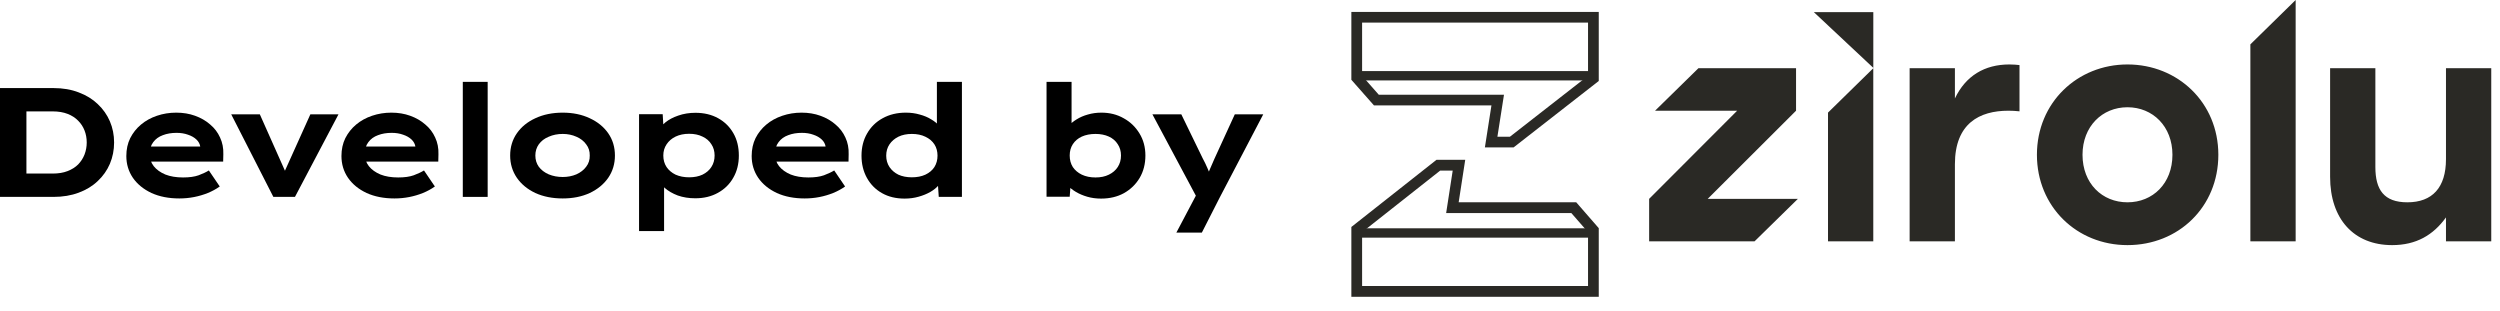 <svg width="169" height="21" viewBox="0 0 169 21" fill="none" xmlns="http://www.w3.org/2000/svg">
<path fill-rule="evenodd" clip-rule="evenodd" d="M107.351 15.696V19.335H92.078V15.696L97.357 11.531H98.203L97.76 14.402H106.222L107.351 15.696ZM98.606 13.674H106.552L108.076 15.423V20.063H91.352V15.343L97.106 10.803H99.049L98.606 13.674Z" fill="#2A2925"/>
<path fill-rule="evenodd" clip-rule="evenodd" d="M92.078 5.124V1.526H107.351V5.124L102.072 9.242H101.225L101.669 6.404H93.206L92.078 5.124ZM100.822 7.123H92.877L91.352 5.395V0.807H108.076V5.474L102.323 9.962H100.379L100.822 7.123Z" fill="#2A2925"/>
<path fill-rule="evenodd" clip-rule="evenodd" d="M107.547 5.437H91.67V4.805H107.547V5.437Z" fill="#2A2925"/>
<path fill-rule="evenodd" clip-rule="evenodd" d="M107.547 16.065H91.67V15.433H107.547V16.065Z" fill="#2A2925"/>
<path d="M126.636 0.821V4.587L122.616 0.821H126.636Z" fill="#2A2925"/>
<path fill-rule="evenodd" clip-rule="evenodd" d="M152.125 2.999V16.315H155.186V-1.52588e-05L152.125 2.999ZM111.882 7.484H117.432L111.482 13.442V16.315H118.607L121.538 13.442H115.442L121.413 7.484V4.612H114.813L111.882 7.484ZM123.573 16.315V7.612L126.634 4.613V16.315H123.573ZM132.152 6.655C132.88 5.123 134.164 4.357 135.833 4.357C136.112 4.357 136.326 4.378 136.518 4.399V7.527C136.485 7.524 136.454 7.521 136.423 7.518C136.232 7.5 136.064 7.484 135.769 7.484C133.821 7.484 132.152 8.336 132.152 11.102V16.315H129.091V4.612H132.152V6.655ZM137.696 10.463C137.696 6.931 140.436 4.357 143.817 4.357C147.22 4.357 149.96 6.931 149.96 10.463C149.96 13.995 147.263 16.57 143.817 16.57C140.393 16.57 137.696 13.974 137.696 10.463ZM146.857 10.463C146.857 8.548 145.53 7.25 143.817 7.25C142.105 7.25 140.778 8.548 140.778 10.463C140.778 12.4 142.105 13.676 143.817 13.676C145.53 13.676 146.857 12.4 146.857 10.463ZM165.348 4.612V10.761C165.348 12.676 164.428 13.676 162.737 13.676C161.153 13.676 160.575 12.825 160.575 11.293V4.612H157.515V11.953C157.515 14.804 159.12 16.57 161.709 16.57C163.336 16.57 164.492 15.889 165.348 14.697V16.315H168.409V4.612H165.348Z" fill="#2A2925"/>
<path d="M79.521 15.726L81.097 12.742L81.023 13.572L77.903 7.73H79.857L81.297 10.693C81.416 10.91 81.524 11.135 81.623 11.366C81.728 11.59 81.815 11.818 81.885 12.049L81.517 12.091C81.594 11.909 81.682 11.698 81.78 11.46C81.878 11.222 81.983 10.98 82.095 10.735L83.472 7.73H85.395L82.453 13.352L81.244 15.726H79.521Z" fill="black"/>
<path d="M74.434 13.425C74.098 13.425 73.786 13.383 73.499 13.299C73.212 13.215 72.956 13.107 72.732 12.973C72.508 12.84 72.322 12.693 72.175 12.532C72.035 12.371 71.944 12.217 71.902 12.07L72.406 12.007L72.312 13.299H70.746V5.534H72.438V9.065L71.954 9.002C72.004 8.833 72.098 8.669 72.238 8.508C72.385 8.347 72.567 8.199 72.785 8.066C73.009 7.926 73.261 7.818 73.541 7.741C73.828 7.657 74.133 7.615 74.455 7.615C75.016 7.615 75.516 7.741 75.958 7.993C76.406 8.238 76.763 8.581 77.03 9.023C77.296 9.457 77.429 9.954 77.429 10.515C77.429 11.082 77.299 11.586 77.04 12.028C76.781 12.462 76.427 12.805 75.979 13.057C75.531 13.303 75.016 13.425 74.434 13.425ZM74.056 11.996C74.406 11.996 74.707 11.933 74.96 11.807C75.219 11.681 75.418 11.509 75.559 11.292C75.706 11.068 75.779 10.809 75.779 10.515C75.779 10.22 75.706 9.965 75.559 9.748C75.418 9.523 75.219 9.352 74.96 9.233C74.7 9.114 74.399 9.054 74.056 9.054C73.706 9.054 73.397 9.114 73.131 9.233C72.872 9.352 72.669 9.523 72.522 9.748C72.382 9.965 72.312 10.22 72.312 10.515C72.312 10.809 72.382 11.068 72.522 11.292C72.669 11.509 72.872 11.681 73.131 11.807C73.397 11.933 73.706 11.996 74.056 11.996Z" fill="black"/>
<path d="M61.148 13.425C60.567 13.425 60.059 13.303 59.625 13.057C59.19 12.812 58.851 12.469 58.605 12.028C58.36 11.586 58.238 11.086 58.238 10.525C58.238 9.958 58.364 9.457 58.616 9.023C58.868 8.581 59.218 8.238 59.667 7.993C60.122 7.741 60.644 7.615 61.232 7.615C61.569 7.615 61.88 7.657 62.168 7.741C62.462 7.818 62.721 7.926 62.945 8.066C63.176 8.199 63.358 8.35 63.492 8.518C63.632 8.686 63.712 8.858 63.733 9.033L63.334 9.128V5.534H65.026V13.31H63.46L63.365 11.902L63.702 12.007C63.681 12.182 63.597 12.354 63.45 12.522C63.309 12.69 63.124 12.84 62.893 12.973C62.661 13.107 62.395 13.215 62.094 13.299C61.8 13.383 61.485 13.425 61.148 13.425ZM61.642 11.986C61.992 11.986 62.297 11.926 62.556 11.807C62.822 11.681 63.026 11.509 63.166 11.292C63.306 11.068 63.376 10.812 63.376 10.525C63.376 10.231 63.306 9.975 63.166 9.758C63.026 9.541 62.822 9.369 62.556 9.243C62.297 9.117 61.992 9.054 61.642 9.054C61.292 9.054 60.987 9.117 60.728 9.243C60.476 9.369 60.276 9.541 60.129 9.758C59.982 9.975 59.908 10.231 59.908 10.525C59.908 10.812 59.982 11.068 60.129 11.292C60.276 11.509 60.476 11.681 60.728 11.807C60.987 11.926 61.292 11.986 61.642 11.986Z" fill="black"/>
<path d="M54.396 13.415C53.681 13.415 53.054 13.292 52.515 13.047C51.975 12.795 51.555 12.452 51.254 12.017C50.96 11.583 50.813 11.093 50.813 10.546C50.813 10.098 50.9 9.695 51.075 9.338C51.257 8.981 51.499 8.676 51.8 8.424C52.108 8.164 52.469 7.965 52.883 7.825C53.296 7.685 53.73 7.615 54.185 7.615C54.648 7.615 55.072 7.685 55.457 7.825C55.849 7.965 56.189 8.161 56.476 8.413C56.77 8.658 56.995 8.953 57.149 9.296C57.31 9.639 57.383 10.017 57.369 10.431L57.359 10.924H51.968L51.727 9.905H55.993L55.814 10.136V9.926C55.786 9.737 55.699 9.572 55.551 9.432C55.404 9.292 55.215 9.184 54.984 9.107C54.753 9.023 54.494 8.981 54.206 8.981C53.863 8.981 53.555 9.033 53.282 9.138C53.009 9.236 52.791 9.394 52.63 9.611C52.469 9.821 52.389 10.091 52.389 10.42C52.389 10.721 52.48 10.991 52.662 11.229C52.851 11.467 53.114 11.656 53.45 11.797C53.786 11.93 54.185 11.996 54.648 11.996C55.075 11.996 55.425 11.947 55.699 11.849C55.979 11.744 56.21 11.636 56.392 11.523L57.128 12.606C56.883 12.781 56.613 12.928 56.319 13.047C56.024 13.166 55.716 13.257 55.394 13.32C55.072 13.383 54.739 13.415 54.396 13.415Z" fill="black"/>
<path d="M43.2 15.621V7.72H44.798L44.871 8.981L44.545 8.886C44.602 8.669 44.745 8.466 44.976 8.277C45.207 8.087 45.498 7.933 45.848 7.814C46.206 7.688 46.594 7.625 47.015 7.625C47.596 7.625 48.108 7.748 48.549 7.993C48.99 8.238 49.333 8.578 49.579 9.012C49.824 9.439 49.946 9.94 49.946 10.515C49.946 11.082 49.82 11.583 49.568 12.017C49.323 12.452 48.976 12.791 48.528 13.037C48.087 13.282 47.579 13.404 47.004 13.404C46.57 13.404 46.174 13.341 45.817 13.215C45.467 13.082 45.176 12.914 44.945 12.711C44.714 12.508 44.566 12.297 44.503 12.08L44.892 11.933V15.621H43.2ZM46.584 11.986C46.934 11.986 47.235 11.926 47.488 11.807C47.747 11.681 47.946 11.509 48.087 11.292C48.234 11.068 48.307 10.809 48.307 10.515C48.307 10.22 48.234 9.965 48.087 9.748C47.946 9.523 47.747 9.352 47.488 9.233C47.235 9.107 46.934 9.044 46.584 9.044C46.241 9.044 45.936 9.107 45.67 9.233C45.411 9.359 45.207 9.534 45.06 9.758C44.913 9.975 44.84 10.227 44.84 10.515C44.84 10.809 44.913 11.068 45.06 11.292C45.207 11.509 45.411 11.681 45.67 11.807C45.936 11.926 46.241 11.986 46.584 11.986Z" fill="black"/>
<path d="M38.039 13.415C37.346 13.415 36.729 13.292 36.19 13.047C35.657 12.795 35.24 12.452 34.939 12.017C34.638 11.576 34.487 11.075 34.487 10.515C34.487 9.947 34.638 9.446 34.939 9.012C35.24 8.578 35.657 8.238 36.19 7.993C36.729 7.741 37.346 7.615 38.039 7.615C38.725 7.615 39.335 7.741 39.867 7.993C40.4 8.238 40.816 8.578 41.118 9.012C41.419 9.446 41.569 9.947 41.569 10.515C41.569 11.075 41.419 11.576 41.118 12.017C40.816 12.452 40.4 12.795 39.867 13.047C39.335 13.292 38.725 13.415 38.039 13.415ZM38.039 11.965C38.375 11.965 38.684 11.905 38.964 11.786C39.244 11.66 39.465 11.488 39.626 11.271C39.794 11.054 39.874 10.802 39.867 10.515C39.874 10.227 39.794 9.975 39.626 9.758C39.465 9.534 39.244 9.362 38.964 9.243C38.684 9.117 38.375 9.054 38.039 9.054C37.696 9.054 37.38 9.117 37.093 9.243C36.806 9.362 36.582 9.534 36.421 9.758C36.267 9.975 36.19 10.227 36.19 10.515C36.19 10.802 36.267 11.054 36.421 11.271C36.582 11.488 36.806 11.66 37.093 11.786C37.38 11.905 37.696 11.965 38.039 11.965Z" fill="black"/>
<path d="M31.285 13.31V5.534H32.966V13.31H31.285Z" fill="black"/>
<path d="M26.665 13.415C25.951 13.415 25.324 13.292 24.785 13.047C24.245 12.795 23.825 12.452 23.524 12.017C23.229 11.583 23.082 11.093 23.082 10.546C23.082 10.098 23.17 9.695 23.345 9.338C23.527 8.981 23.769 8.676 24.07 8.424C24.378 8.164 24.739 7.965 25.152 7.825C25.566 7.685 26 7.615 26.455 7.615C26.918 7.615 27.341 7.685 27.727 7.825C28.119 7.965 28.459 8.161 28.746 8.413C29.04 8.658 29.264 8.953 29.418 9.296C29.579 9.639 29.653 10.017 29.639 10.431L29.628 10.924H24.238L23.996 9.905H28.262L28.084 10.136V9.926C28.056 9.737 27.968 9.572 27.821 9.432C27.674 9.292 27.485 9.184 27.254 9.107C27.023 9.023 26.763 8.981 26.476 8.981C26.133 8.981 25.825 9.033 25.552 9.138C25.278 9.236 25.061 9.394 24.9 9.611C24.739 9.821 24.658 10.091 24.658 10.42C24.658 10.721 24.75 10.991 24.932 11.229C25.121 11.467 25.383 11.656 25.72 11.797C26.056 11.93 26.455 11.996 26.918 11.996C27.345 11.996 27.695 11.947 27.968 11.849C28.248 11.744 28.48 11.636 28.662 11.523L29.397 12.606C29.152 12.781 28.883 12.928 28.588 13.047C28.294 13.166 27.986 13.257 27.664 13.32C27.341 13.383 27.009 13.415 26.665 13.415Z" fill="black"/>
<path d="M18.479 13.31L15.631 7.73H17.565L19.488 12.049L19.015 12.091L20.98 7.73H22.881L19.939 13.31H18.479Z" fill="black"/>
<path d="M12.123 13.415C11.408 13.415 10.781 13.292 10.242 13.047C9.703 12.795 9.282 12.452 8.981 12.017C8.687 11.583 8.54 11.093 8.54 10.546C8.54 10.098 8.627 9.695 8.803 9.338C8.985 8.981 9.226 8.676 9.528 8.424C9.836 8.164 10.197 7.965 10.61 7.825C11.023 7.685 11.457 7.615 11.913 7.615C12.375 7.615 12.799 7.685 13.184 7.825C13.576 7.965 13.916 8.161 14.204 8.413C14.498 8.658 14.722 8.953 14.876 9.296C15.037 9.639 15.111 10.017 15.097 10.431L15.086 10.924H9.696L9.454 9.905H13.72L13.541 10.136V9.926C13.514 9.737 13.426 9.572 13.279 9.432C13.132 9.292 12.943 9.184 12.711 9.107C12.48 9.023 12.221 8.981 11.934 8.981C11.591 8.981 11.282 9.033 11.009 9.138C10.736 9.236 10.519 9.394 10.358 9.611C10.197 9.821 10.116 10.091 10.116 10.42C10.116 10.721 10.207 10.991 10.389 11.229C10.578 11.467 10.841 11.656 11.177 11.797C11.514 11.93 11.913 11.996 12.375 11.996C12.802 11.996 13.153 11.947 13.426 11.849C13.706 11.744 13.937 11.636 14.119 11.523L14.855 12.606C14.61 12.781 14.34 12.928 14.046 13.047C13.752 13.166 13.443 13.257 13.121 13.32C12.799 13.383 12.466 13.415 12.123 13.415Z" fill="black"/>
<path d="M0 13.31V5.954H3.615C4.252 5.954 4.823 6.052 5.327 6.249C5.832 6.438 6.259 6.7 6.609 7.037C6.967 7.373 7.24 7.762 7.429 8.203C7.618 8.644 7.713 9.121 7.713 9.632C7.713 10.143 7.618 10.623 7.429 11.072C7.24 11.513 6.967 11.902 6.609 12.238C6.259 12.574 5.828 12.837 5.317 13.026C4.812 13.215 4.245 13.31 3.615 13.31H0ZM1.786 12.091L1.545 11.733H3.562C3.947 11.733 4.284 11.678 4.571 11.565C4.858 11.453 5.096 11.303 5.285 11.114C5.474 10.917 5.618 10.693 5.716 10.441C5.814 10.182 5.863 9.912 5.863 9.632C5.863 9.345 5.814 9.075 5.716 8.823C5.618 8.571 5.474 8.35 5.285 8.161C5.096 7.965 4.858 7.811 4.571 7.699C4.284 7.587 3.947 7.53 3.562 7.53H1.513L1.786 7.194V12.091Z" fill="black"/>
</svg>
